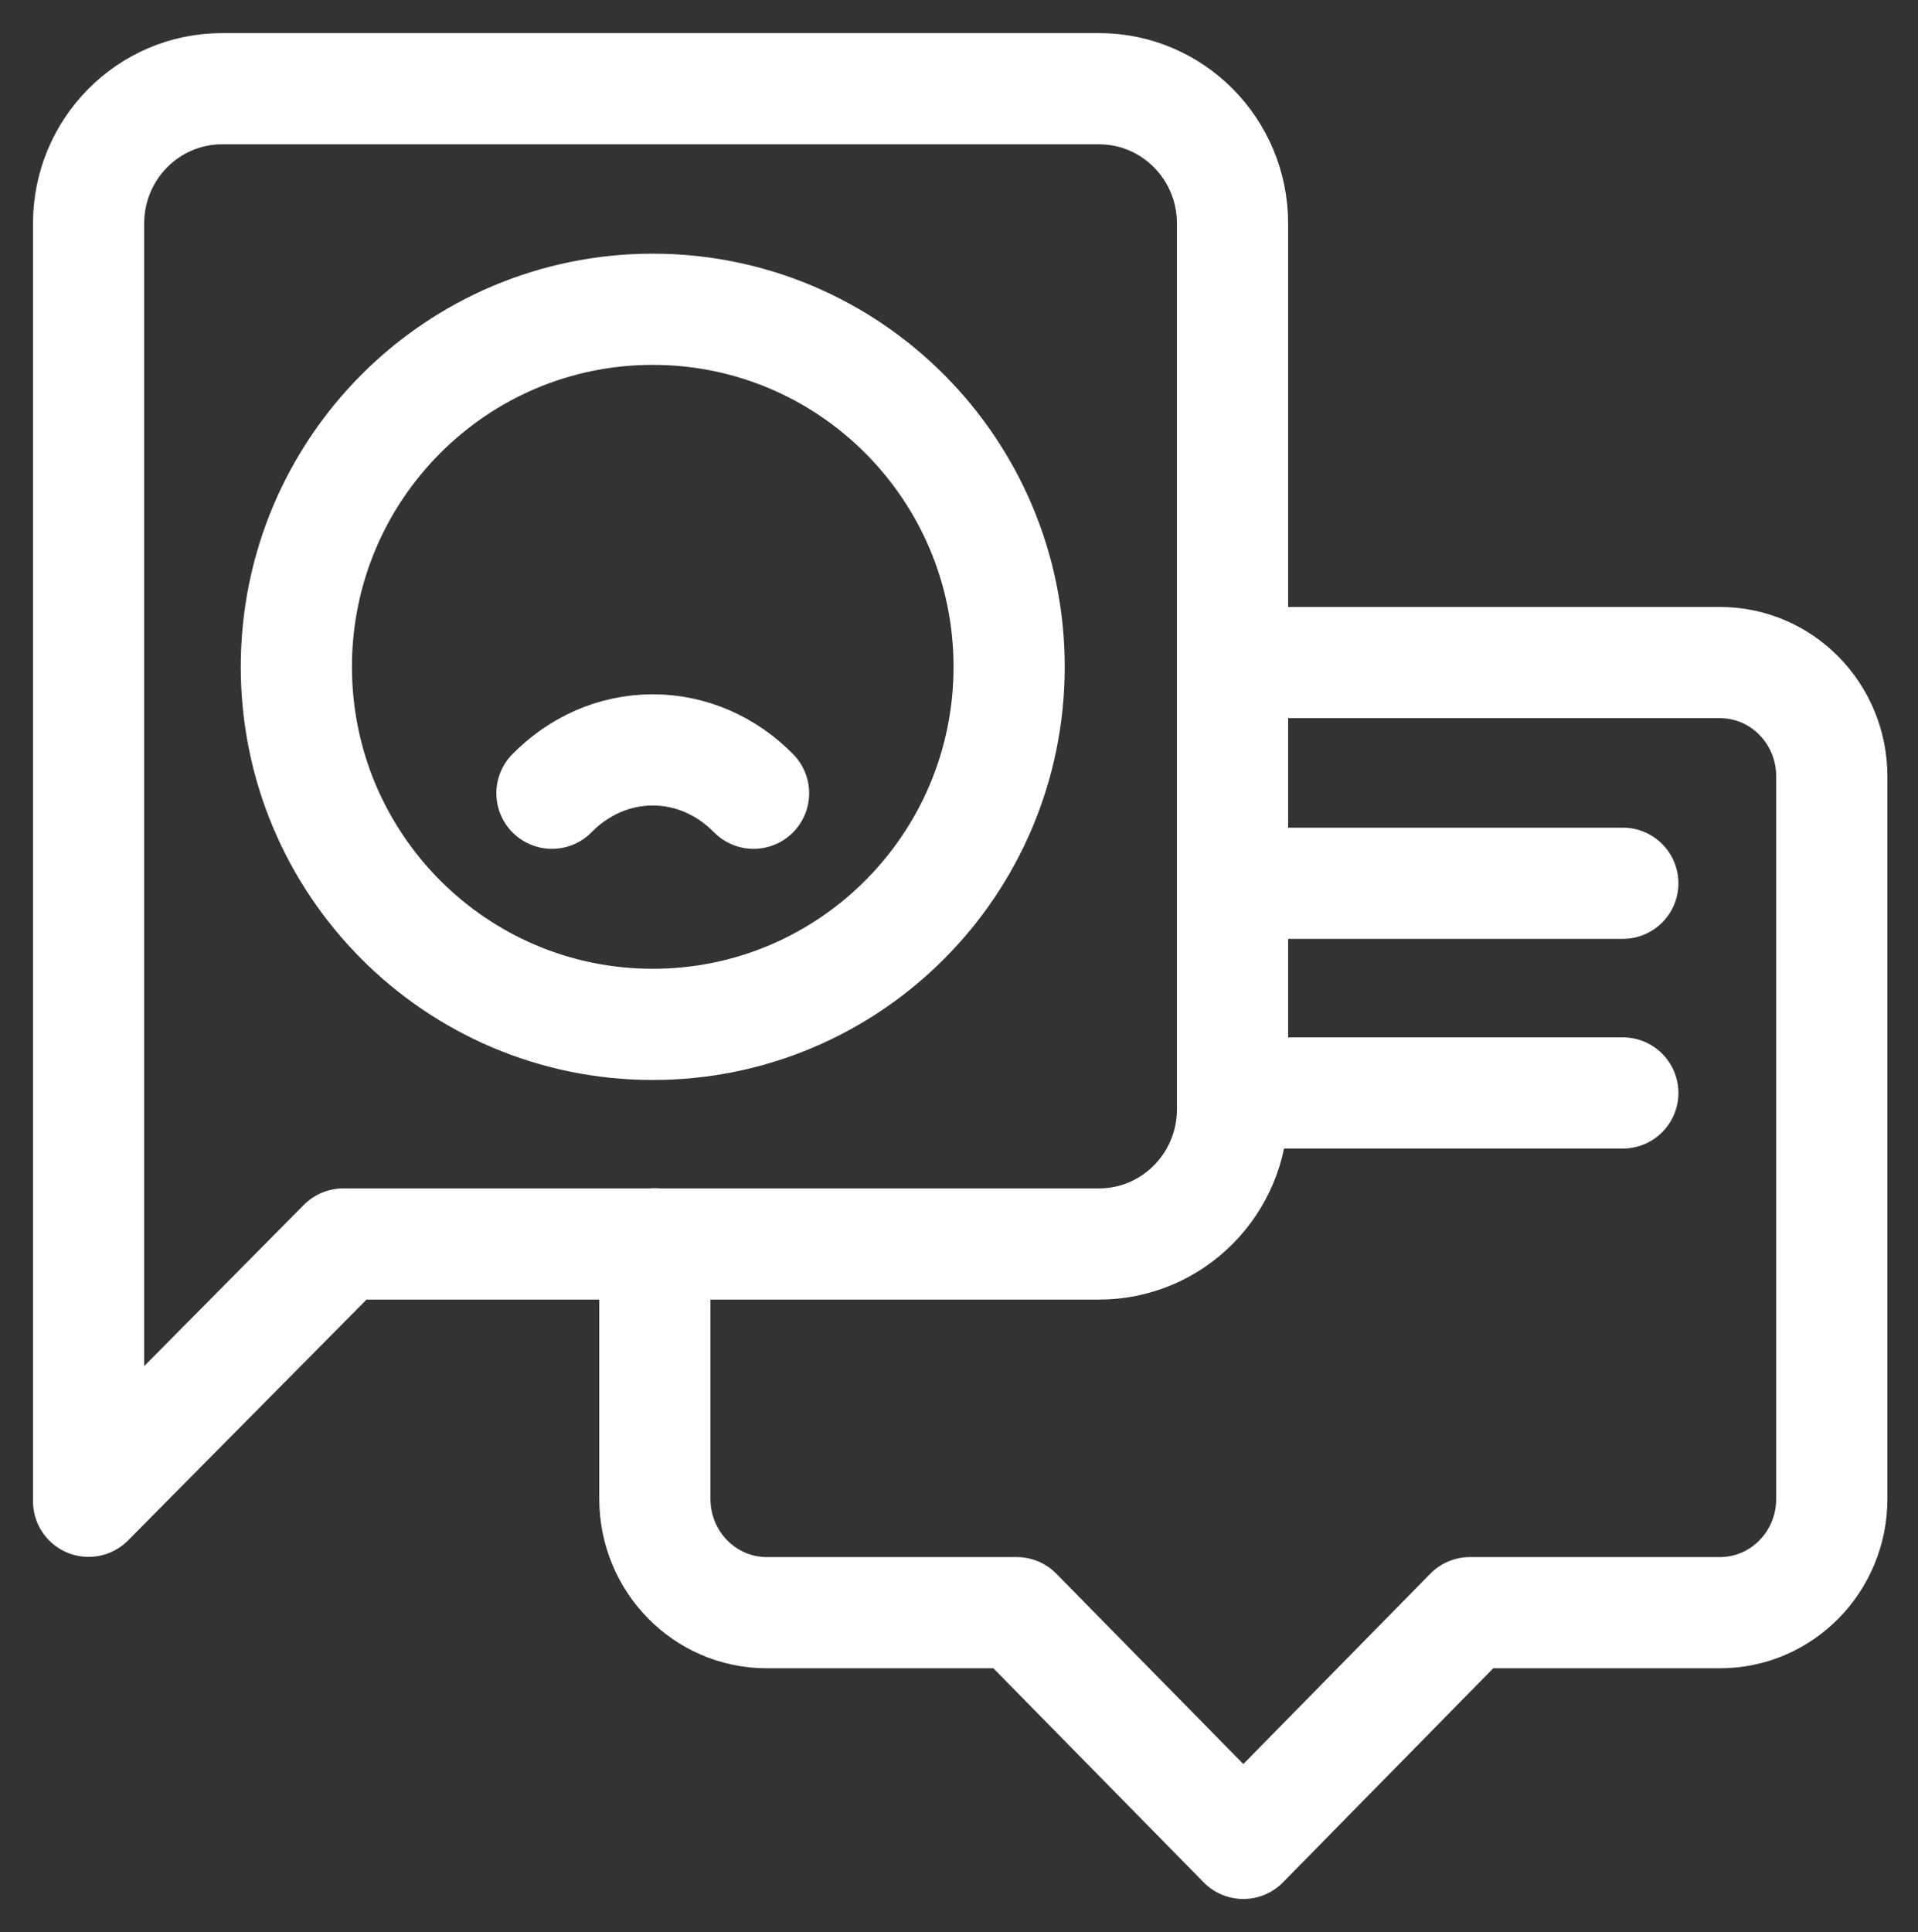 <svg width="138" height="139" viewBox="0 0 138 139" fill="none" xmlns="http://www.w3.org/2000/svg">
<rect x="0" y="0" width="138" height="139" fill="#333333" stroke="none"/>
<path d="M54.218 57.068C52.319 55.135 49.768 53.95 46.966 53.95C44.163 53.95 41.612 55.135 39.713 57.068" stroke="white" stroke-width="8" stroke-miterlimit="10" stroke-linecap="round" stroke-linejoin="round"/>
<path d="M46.965 73.697C61.127 73.697 72.607 62.18 72.607 47.974C72.607 33.767 61.127 22.25 46.965 22.25C32.804 22.25 21.323 33.767 21.323 47.974C21.323 62.18 32.804 73.697 46.965 73.697Z" stroke="white" stroke-width="8" stroke-miterlimit="10" stroke-linecap="round" stroke-linejoin="round"/>
<path d="M89.423 47.667H123.752C128.197 47.667 131.798 51.333 131.798 55.857V107.83C131.798 112.353 128.197 116.02 123.752 116.02H105.763L89.457 132.618L73.15 116.02H55.164C50.719 116.02 47.117 112.353 47.117 107.83V89.485" stroke="white" stroke-width="8" stroke-miterlimit="10" stroke-linecap="round" stroke-linejoin="round"/>
<path d="M89.854 63.545H116.762" stroke="white" stroke-width="8" stroke-miterlimit="10" stroke-linecap="round" stroke-linejoin="round"/>
<path d="M89.854 78.63H116.762" stroke="white" stroke-width="8" stroke-miterlimit="10" stroke-linecap="round" stroke-linejoin="round"/>
<path d="M88.681 16.079V79.799C88.681 85.155 84.382 89.496 79.078 89.496H24.704L6.374 108.006V16.079C6.374 10.723 10.674 6.382 15.977 6.382H79.078C84.382 6.382 88.681 10.723 88.681 16.079Z" stroke="white" stroke-width="8" stroke-miterlimit="10" stroke-linecap="round" stroke-linejoin="round"/>
</svg>
